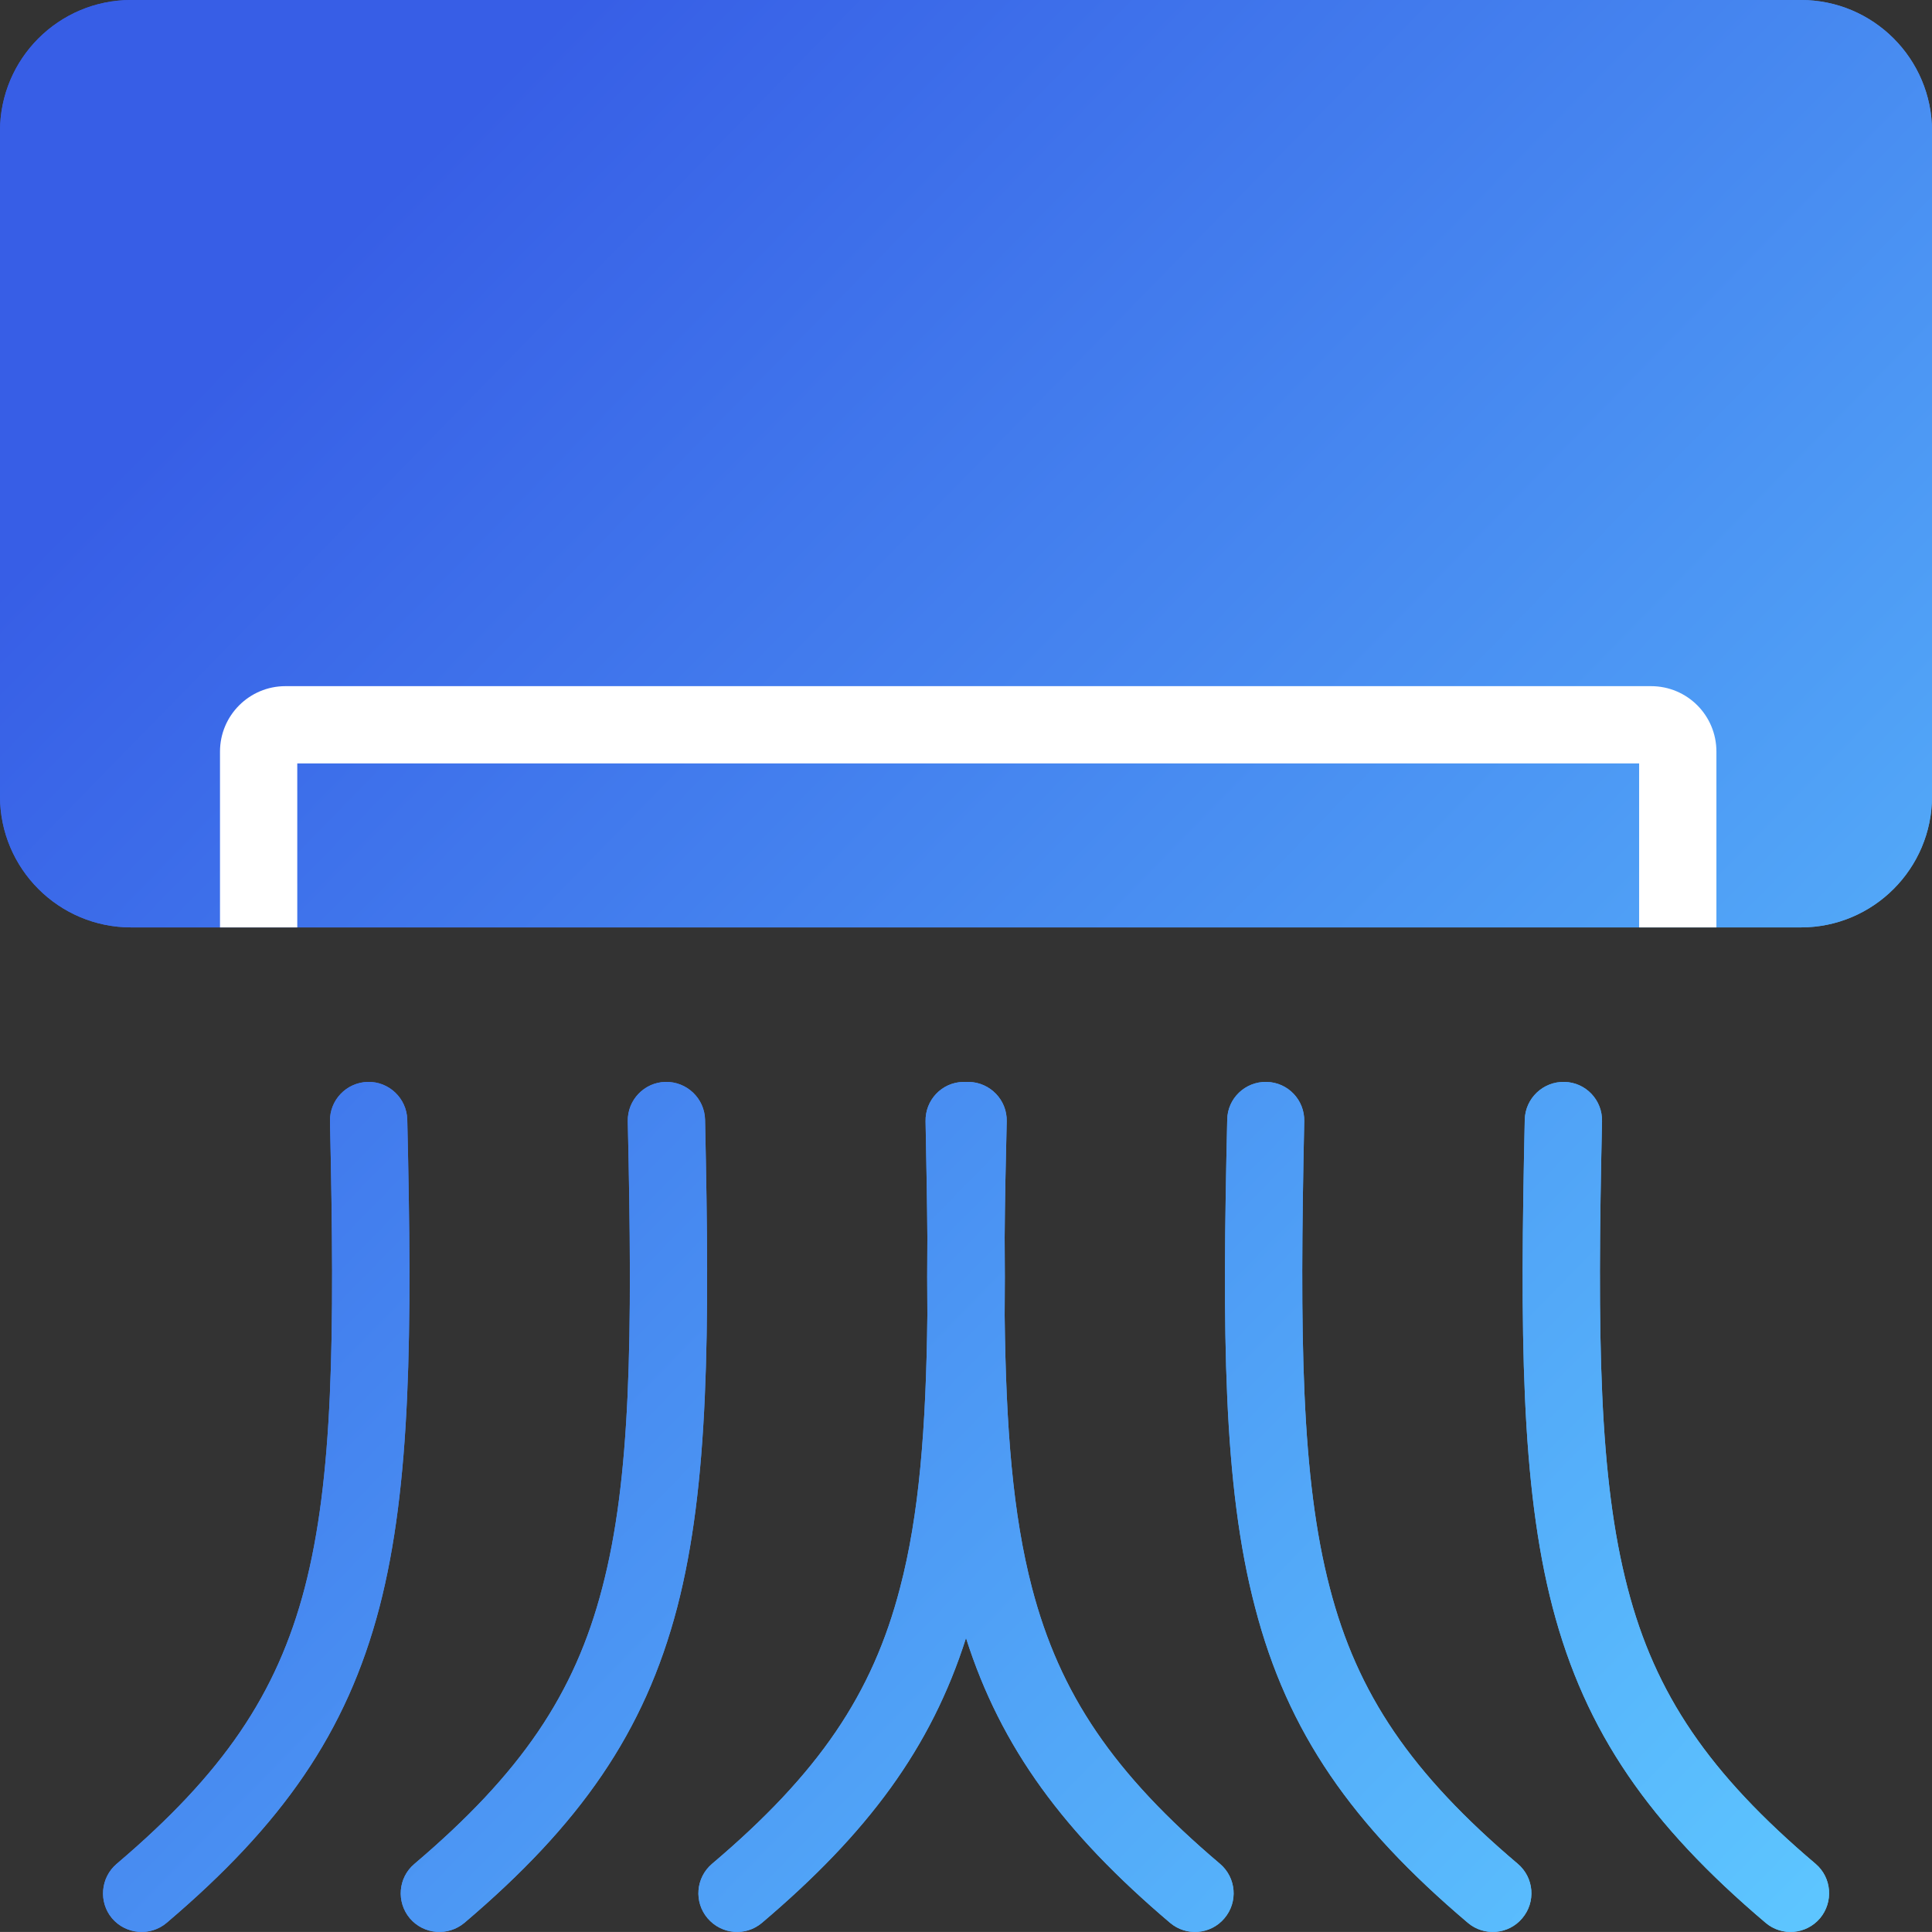 <?xml version="1.0" standalone="no"?>
<!DOCTYPE svg PUBLIC "-//W3C//DTD SVG 1.1//EN" "http://www.w3.org/Graphics/SVG/1.1/DTD/svg11.dtd">
<!--Generator: Xara Designer (www.xara.com), SVG filter version: 6.6.0.13-->
<svg fill="none" fill-rule="evenodd" stroke="black" stroke-linejoin="bevel" stroke-miterlimit="10" font-family="Times New Roman" font-size="16" style="font-variant-ligatures:none" xmlns:xlink="http://www.w3.org/1999/xlink" xmlns="http://www.w3.org/2000/svg" version="1.1" overflow="visible" width="74.999pt" height="74.997pt" viewBox="1418.76 -237.373 74.999 74.997">
 <rect x="1418.76" y="-237.373" width="74.999" height="74.997" fill="#333333" stroke="none"/>
 <defs>
  <linearGradient id="LinearGradient" gradientUnits="userSpaceOnUse" x1="0" y1="0" x2="86.043" y2="0" gradientTransform="translate(1490.38 164.766) rotate(134.365) skewX(-1.271)">
   <stop offset="0" stop-color="#5dc5ff"/>
   <stop offset="1" stop-color="#375ee6"/>
  </linearGradient>
  <linearGradient id="LinearGradient_1" gradientUnits="userSpaceOnUse" x1="0" y1="0" x2="86.044" y2="0" gradientTransform="translate(1490.38 164.766) rotate(134.365) skewX(-1.27)">
   <stop offset="0" stop-color="#5dc5ff"/>
   <stop offset="1" stop-color="#375ee6"/>
  </linearGradient>
  <style type="text/css">@import url('https://themes.googleusercontent.com/fonts/css?family=Open Sans:400,600');</style>
 </defs>
 <g id="inactive" transform="scale(1 -1)" stroke-width="0.501">
  <path d="M 1423.11,162.905 C 1422.58,163.537 1422.66,164.484 1423.29,165.02 C 1427.42,168.527 1429.51,171.604 1430.59,175.738 C 1431.69,179.971 1431.76,185.395 1431.57,193.841 C 1431.55,194.669 1432.21,195.356 1433.04,195.374 C 1433.86,195.393 1434.55,194.736 1434.57,193.908 C 1434.76,185.64 1434.72,179.72 1433.49,174.982 C 1432.22,170.114 1429.71,166.536 1425.23,162.731 C 1424.6,162.196 1423.65,162.274 1423.11,162.905 Z M 1434.67,162.905 C 1434.14,163.537 1434.21,164.484 1434.85,165.02 C 1438.98,168.527 1441.07,171.604 1442.14,175.738 C 1443.25,179.971 1443.32,185.395 1443.13,193.841 C 1443.11,194.669 1443.77,195.356 1444.59,195.374 C 1445.42,195.393 1446.11,194.736 1446.13,193.908 C 1446.31,185.64 1446.28,179.72 1445.05,174.982 C 1443.78,170.114 1441.27,166.536 1436.79,162.731 C 1436.15,162.196 1435.21,162.274 1434.67,162.905 Z M 1446.23,162.905 C 1445.69,163.537 1445.77,164.484 1446.4,165.02 C 1450.54,168.527 1452.63,171.604 1453.7,175.738 C 1454.44,178.558 1454.71,181.908 1454.76,186.324 C 1454.75,187.289 1454.75,188.288 1454.76,189.333 C 1454.75,190.731 1454.72,192.231 1454.69,193.841 C 1454.67,194.669 1455.32,195.356 1456.15,195.374 C 1456.19,195.374 1456.23,195.374 1456.26,195.372 C 1456.3,195.374 1456.33,195.374 1456.37,195.374 C 1457.2,195.356 1457.86,194.669 1457.84,193.841 C 1457.8,192.233 1457.77,190.734 1457.76,189.336 C 1457.77,188.286 1457.77,187.283 1457.76,186.314 C 1457.81,181.919 1458.08,178.572 1458.82,175.738 C 1459.9,171.606 1461.98,168.528 1466.12,165.02 C 1466.75,164.484 1466.83,163.537 1466.29,162.905 C 1465.76,162.274 1464.81,162.196 1464.18,162.731 C 1460.07,166.218 1457.62,169.515 1456.26,173.786 C 1454.9,169.513 1452.45,166.217 1448.34,162.731 C 1447.71,162.196 1446.77,162.274 1446.23,162.905 Z M 1475.74,162.731 C 1471.25,166.537 1468.74,170.116 1467.48,174.982 C 1466.23,179.749 1466.21,185.668 1466.4,193.908 C 1466.41,194.736 1467.1,195.393 1467.93,195.374 C 1468.76,195.356 1469.41,194.669 1469.39,193.841 C 1469.21,185.423 1469.27,180 1470.38,175.738 C 1471.45,171.606 1473.54,168.528 1477.68,165.02 C 1478.31,164.484 1478.39,163.537 1477.85,162.905 C 1477.32,162.274 1476.37,162.196 1475.74,162.731 Z M 1487.3,162.731 C 1482.81,166.537 1480.3,170.116 1479.03,174.982 C 1477.79,179.749 1477.77,185.668 1477.95,193.908 C 1477.97,194.736 1478.66,195.393 1479.49,195.374 C 1480.32,195.356 1480.97,194.669 1480.95,193.841 C 1480.76,185.423 1480.83,180 1481.94,175.738 C 1483.01,171.606 1485.1,168.528 1489.24,165.02 C 1489.87,164.484 1489.94,163.537 1489.41,162.905 C 1488.87,162.274 1487.93,162.196 1487.3,162.731 Z M 1418.76,206.463 L 1418.76,232.282 C 1418.76,235.092 1421.04,237.373 1423.85,237.373 L 1488.67,237.373 C 1491.48,237.373 1493.76,235.092 1493.76,232.282 L 1493.76,206.463 C 1493.76,203.653 1491.48,201.372 1488.67,201.372 L 1423.85,201.372 C 1421.04,201.372 1418.76,203.653 1418.76,206.463 Z M 1427.3,204.372 L 1427.3,208.197 C 1427.3,209.6 1428.44,210.737 1429.84,210.737 L 1482.85,210.737 C 1484.26,210.737 1485.39,209.6 1485.39,208.197 L 1485.39,204.372 L 1488.67,204.372 C 1489.82,204.372 1490.76,205.31 1490.76,206.463 L 1490.76,232.282 C 1490.76,233.436 1489.82,234.373 1488.67,234.373 L 1423.85,234.373 C 1422.7,234.373 1421.76,233.436 1421.76,232.282 L 1421.76,206.463 C 1421.76,205.31 1422.7,204.372 1423.85,204.372 L 1427.3,204.372 Z M 1482.39,204.372 L 1482.39,207.737 L 1430.3,207.737 L 1430.3,204.372 L 1482.39,204.372 Z" stroke-width="0.376" stroke="none" fill-rule="evenodd" marker-start="none" marker-end="none" fill="url(#LinearGradient)"/>
 </g>
 <g id="active-bg" transform="scale(1 -1)" stroke-width="0.501">
  <path d="M 1423.11,162.905 C 1422.58,163.537 1422.66,164.484 1423.29,165.02 C 1427.42,168.527 1429.51,171.604 1430.59,175.738 C 1431.69,179.971 1431.76,185.395 1431.57,193.841 C 1431.55,194.669 1432.21,195.356 1433.04,195.374 C 1433.86,195.393 1434.55,194.736 1434.57,193.908 C 1434.76,185.64 1434.72,179.72 1433.49,174.982 C 1432.22,170.114 1429.71,166.536 1425.23,162.731 C 1424.6,162.196 1423.65,162.274 1423.11,162.905 Z M 1434.67,162.905 C 1434.14,163.537 1434.21,164.484 1434.85,165.02 C 1438.98,168.527 1441.07,171.604 1442.14,175.738 C 1443.25,179.971 1443.32,185.395 1443.13,193.841 C 1443.11,194.669 1443.77,195.356 1444.59,195.374 C 1445.42,195.393 1446.11,194.736 1446.13,193.908 C 1446.31,185.64 1446.28,179.72 1445.05,174.982 C 1443.78,170.114 1441.27,166.536 1436.79,162.731 C 1436.15,162.196 1435.21,162.274 1434.67,162.905 Z M 1446.23,162.905 C 1445.69,163.537 1445.77,164.484 1446.4,165.02 C 1450.54,168.527 1452.63,171.604 1453.7,175.738 C 1454.44,178.558 1454.71,181.908 1454.76,186.324 C 1454.75,187.289 1454.75,188.288 1454.76,189.333 C 1454.75,190.731 1454.72,192.231 1454.69,193.841 C 1454.67,194.669 1455.32,195.356 1456.15,195.374 C 1456.19,195.374 1456.23,195.374 1456.26,195.372 C 1456.3,195.374 1456.33,195.374 1456.37,195.374 C 1457.2,195.356 1457.86,194.669 1457.84,193.841 C 1457.8,192.233 1457.77,190.734 1457.76,189.336 C 1457.77,188.286 1457.77,187.283 1457.76,186.314 C 1457.81,181.919 1458.08,178.572 1458.82,175.738 C 1459.9,171.606 1461.98,168.528 1466.12,165.02 C 1466.75,164.484 1466.83,163.537 1466.29,162.905 C 1465.76,162.274 1464.81,162.196 1464.18,162.731 C 1460.07,166.218 1457.62,169.515 1456.26,173.786 C 1454.9,169.513 1452.45,166.217 1448.34,162.731 C 1447.71,162.196 1446.77,162.274 1446.23,162.905 Z M 1475.74,162.731 C 1471.25,166.537 1468.74,170.116 1467.48,174.982 C 1466.23,179.749 1466.21,185.668 1466.4,193.908 C 1466.41,194.736 1467.1,195.393 1467.93,195.374 C 1468.76,195.356 1469.41,194.669 1469.39,193.841 C 1469.21,185.423 1469.27,180 1470.38,175.738 C 1471.45,171.606 1473.54,168.528 1477.68,165.02 C 1478.31,164.484 1478.39,163.537 1477.85,162.905 C 1477.32,162.274 1476.37,162.196 1475.74,162.731 Z M 1487.3,162.731 C 1482.81,166.537 1480.3,170.116 1479.03,174.982 C 1477.79,179.749 1477.77,185.668 1477.95,193.908 C 1477.97,194.736 1478.66,195.393 1479.49,195.374 C 1480.32,195.356 1480.97,194.669 1480.95,193.841 C 1480.76,185.423 1480.83,180 1481.94,175.738 C 1483.01,171.606 1485.1,168.528 1489.24,165.02 C 1489.87,164.484 1489.94,163.537 1489.41,162.905 C 1488.87,162.274 1487.93,162.196 1487.3,162.731 Z M 1418.76,206.463 L 1418.76,232.282 C 1418.76,235.092 1421.04,237.373 1423.85,237.373 L 1488.67,237.373 C 1491.48,237.373 1493.76,235.092 1493.76,232.282 L 1493.76,206.463 C 1493.76,203.653 1491.48,201.372 1488.67,201.372 L 1423.85,201.372 C 1421.04,201.372 1418.76,203.653 1418.76,206.463 Z" stroke-width="0.376" stroke="none" fill-rule="evenodd" marker-start="none" marker-end="none" fill="url(#LinearGradient_1)"/>
 </g>
 <g id="active-fg" transform="scale(1 -1)" stroke-width="0.501">
  <path d="M 1427.3,201.372 L 1427.3,208.197 C 1427.3,209.6 1428.44,210.737 1429.84,210.737 L 1482.85,210.737 C 1484.26,210.737 1485.39,209.6 1485.39,208.197 L 1485.39,201.372 L 1482.39,201.372 L 1482.39,207.737 L 1430.3,207.737 L 1430.3,201.372 L 1427.3,201.372 Z" fill="#ffffff" stroke="none" stroke-width="0.376" fill-rule="evenodd" marker-start="none" marker-end="none"/>
 </g>
</svg>
